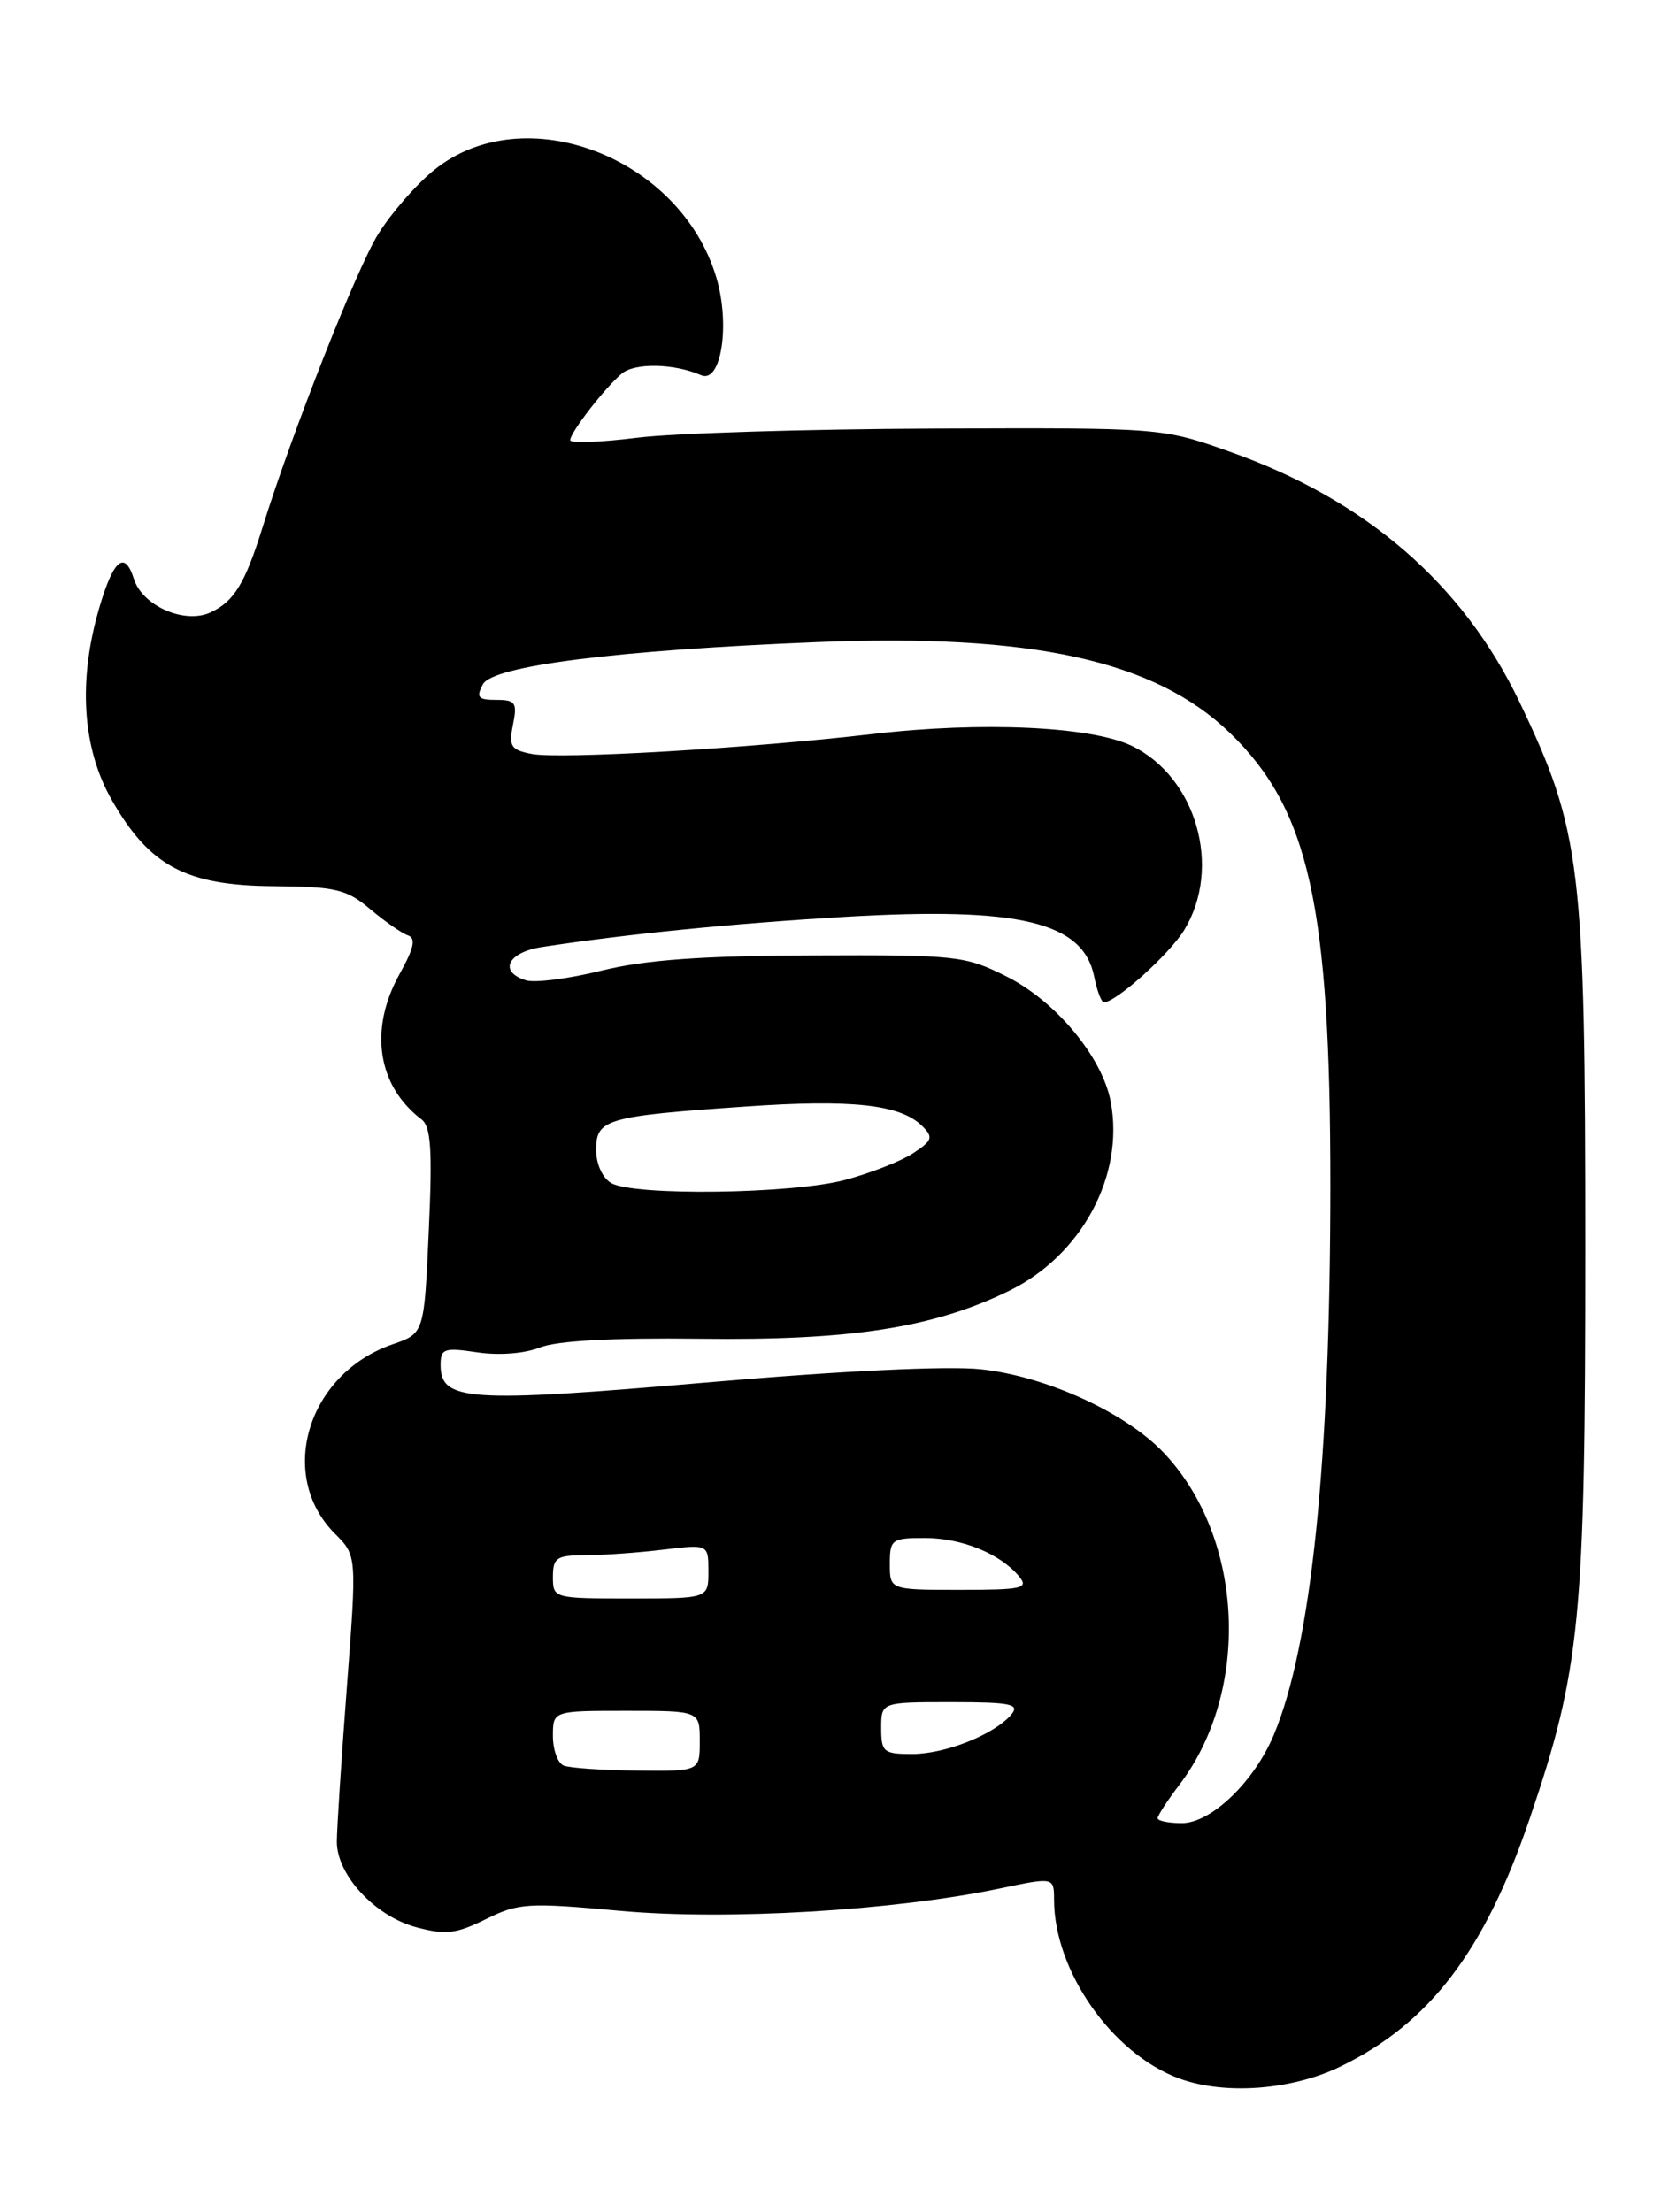 <?xml version="1.0" encoding="UTF-8" standalone="no"?>
<!DOCTYPE svg PUBLIC "-//W3C//DTD SVG 1.1//EN" "http://www.w3.org/Graphics/SVG/1.1/DTD/svg11.dtd" >
<svg xmlns="http://www.w3.org/2000/svg" xmlns:xlink="http://www.w3.org/1999/xlink" version="1.1" viewBox="0 0 194 256">
 <g >
 <path fill="currentColor"
d=" M 155.13 239.18 C 165.46 234.18 171.84 225.83 177.06 210.49 C 182.94 193.19 183.50 187.49 183.50 144.50 C 183.50 100.22 183.01 96.14 175.90 81.28 C 169.35 67.57 158.09 57.84 142.33 52.27 C 134.50 49.50 134.50 49.50 108.00 49.60 C 93.42 49.66 78.01 50.13 73.75 50.66 C 69.49 51.19 66.00 51.32 66.00 50.94 C 66.00 50.06 70.04 44.84 71.98 43.23 C 73.50 41.97 78.04 42.06 81.15 43.42 C 83.48 44.44 84.55 37.57 82.91 32.09 C 78.73 18.15 60.67 11.27 50.27 19.66 C 48.19 21.33 45.27 24.68 43.77 27.10 C 41.27 31.12 33.82 50.03 30.40 61.00 C 28.37 67.54 27.08 69.64 24.34 70.89 C 21.35 72.25 16.49 70.12 15.50 67.01 C 14.45 63.68 13.16 64.71 11.54 70.18 C 9.00 78.72 9.50 86.60 12.97 92.64 C 17.33 100.25 21.54 102.48 31.63 102.56 C 38.88 102.62 40.11 102.91 42.85 105.22 C 44.54 106.64 46.51 108.01 47.21 108.25 C 48.17 108.58 47.93 109.71 46.25 112.73 C 42.69 119.12 43.68 125.67 48.79 129.55 C 49.88 130.38 50.06 133.06 49.63 142.46 C 49.10 154.32 49.10 154.32 45.45 155.58 C 35.59 158.97 32.01 170.74 38.78 177.51 C 41.31 180.04 41.31 180.04 40.15 195.27 C 39.51 203.65 38.99 211.70 38.99 213.17 C 39.00 217.01 43.42 221.77 48.16 223.04 C 51.58 223.96 52.78 223.82 56.24 222.11 C 60.02 220.24 61.09 220.17 71.78 221.15 C 84.06 222.27 103.44 221.13 115.68 218.57 C 122.00 217.24 122.00 217.24 122.01 219.87 C 122.02 228.11 128.74 237.70 136.50 240.55 C 141.75 242.48 149.49 241.91 155.13 239.18 Z  M 134.00 210.43 C 134.00 210.12 135.12 208.40 136.48 206.61 C 144.83 195.67 144.01 177.94 134.70 168.13 C 130.29 163.48 121.07 159.27 113.53 158.47 C 109.70 158.06 97.34 158.65 81.55 160.02 C 54.10 162.38 51.00 162.17 51.00 157.96 C 51.00 156.08 51.41 155.94 55.25 156.51 C 57.75 156.89 60.74 156.65 62.50 155.95 C 64.46 155.17 70.88 154.82 81.00 154.94 C 98.48 155.16 108.07 153.67 116.83 149.38 C 125.21 145.28 130.17 136.05 128.57 127.52 C 127.60 122.34 122.21 115.86 116.49 113.00 C 111.72 110.61 110.74 110.50 94.00 110.57 C 81.10 110.62 74.69 111.09 69.60 112.34 C 65.81 113.28 61.87 113.78 60.85 113.45 C 57.67 112.44 58.77 110.21 62.75 109.60 C 72.62 108.09 84.77 106.88 97.79 106.11 C 118.03 104.93 125.39 106.69 126.66 113.05 C 126.98 114.67 127.49 116.00 127.78 116.00 C 129.18 116.00 135.38 110.42 137.08 107.63 C 141.48 100.42 138.49 89.93 131.00 86.32 C 126.30 84.06 113.64 83.48 101.02 84.95 C 86.76 86.61 64.86 87.89 61.56 87.26 C 59.13 86.79 58.87 86.39 59.38 83.86 C 59.89 81.32 59.67 81.00 57.44 81.00 C 55.33 81.00 55.08 80.71 55.90 79.19 C 57.04 77.06 71.37 75.25 94.50 74.32 C 119.45 73.31 133.64 76.42 142.34 84.80 C 151.54 93.67 154.00 104.79 153.99 137.38 C 153.97 169.26 151.80 190.34 147.46 200.75 C 145.19 206.20 140.20 211.00 136.80 211.00 C 135.26 211.00 134.00 210.74 134.00 210.43 Z  M 65.25 204.34 C 64.56 204.06 64.00 202.52 64.00 200.92 C 64.00 198.00 64.00 198.00 72.50 198.00 C 81.00 198.00 81.00 198.00 81.00 201.50 C 81.00 205.00 81.00 205.00 73.75 204.92 C 69.76 204.88 65.94 204.62 65.25 204.34 Z  M 102.00 200.00 C 102.00 197.00 102.00 197.00 110.12 197.00 C 116.99 197.00 118.06 197.22 117.08 198.41 C 115.16 200.71 109.45 203.00 105.60 203.00 C 102.27 203.00 102.00 202.78 102.00 200.00 Z  M 64.00 182.50 C 64.00 180.28 64.42 180.00 67.75 179.99 C 69.81 179.99 73.86 179.70 76.75 179.35 C 82.00 178.72 82.00 178.72 82.00 181.86 C 82.00 185.00 82.00 185.00 73.00 185.00 C 64.07 185.00 64.00 184.98 64.00 182.50 Z  M 103.00 181.00 C 103.00 178.16 103.22 178.00 107.05 178.00 C 111.32 178.00 115.77 179.81 117.95 182.43 C 119.11 183.83 118.38 184.00 111.12 184.00 C 103.00 184.00 103.00 184.00 103.00 181.00 Z  M 70.75 136.92 C 69.73 136.33 69.00 134.71 69.00 133.06 C 69.00 129.52 70.18 129.18 86.19 128.07 C 98.61 127.20 104.25 127.82 106.76 130.33 C 108.06 131.63 107.93 132.00 105.68 133.48 C 104.27 134.40 100.73 135.78 97.81 136.56 C 91.70 138.19 73.35 138.43 70.75 136.92 Z "/>
</g>
</svg>